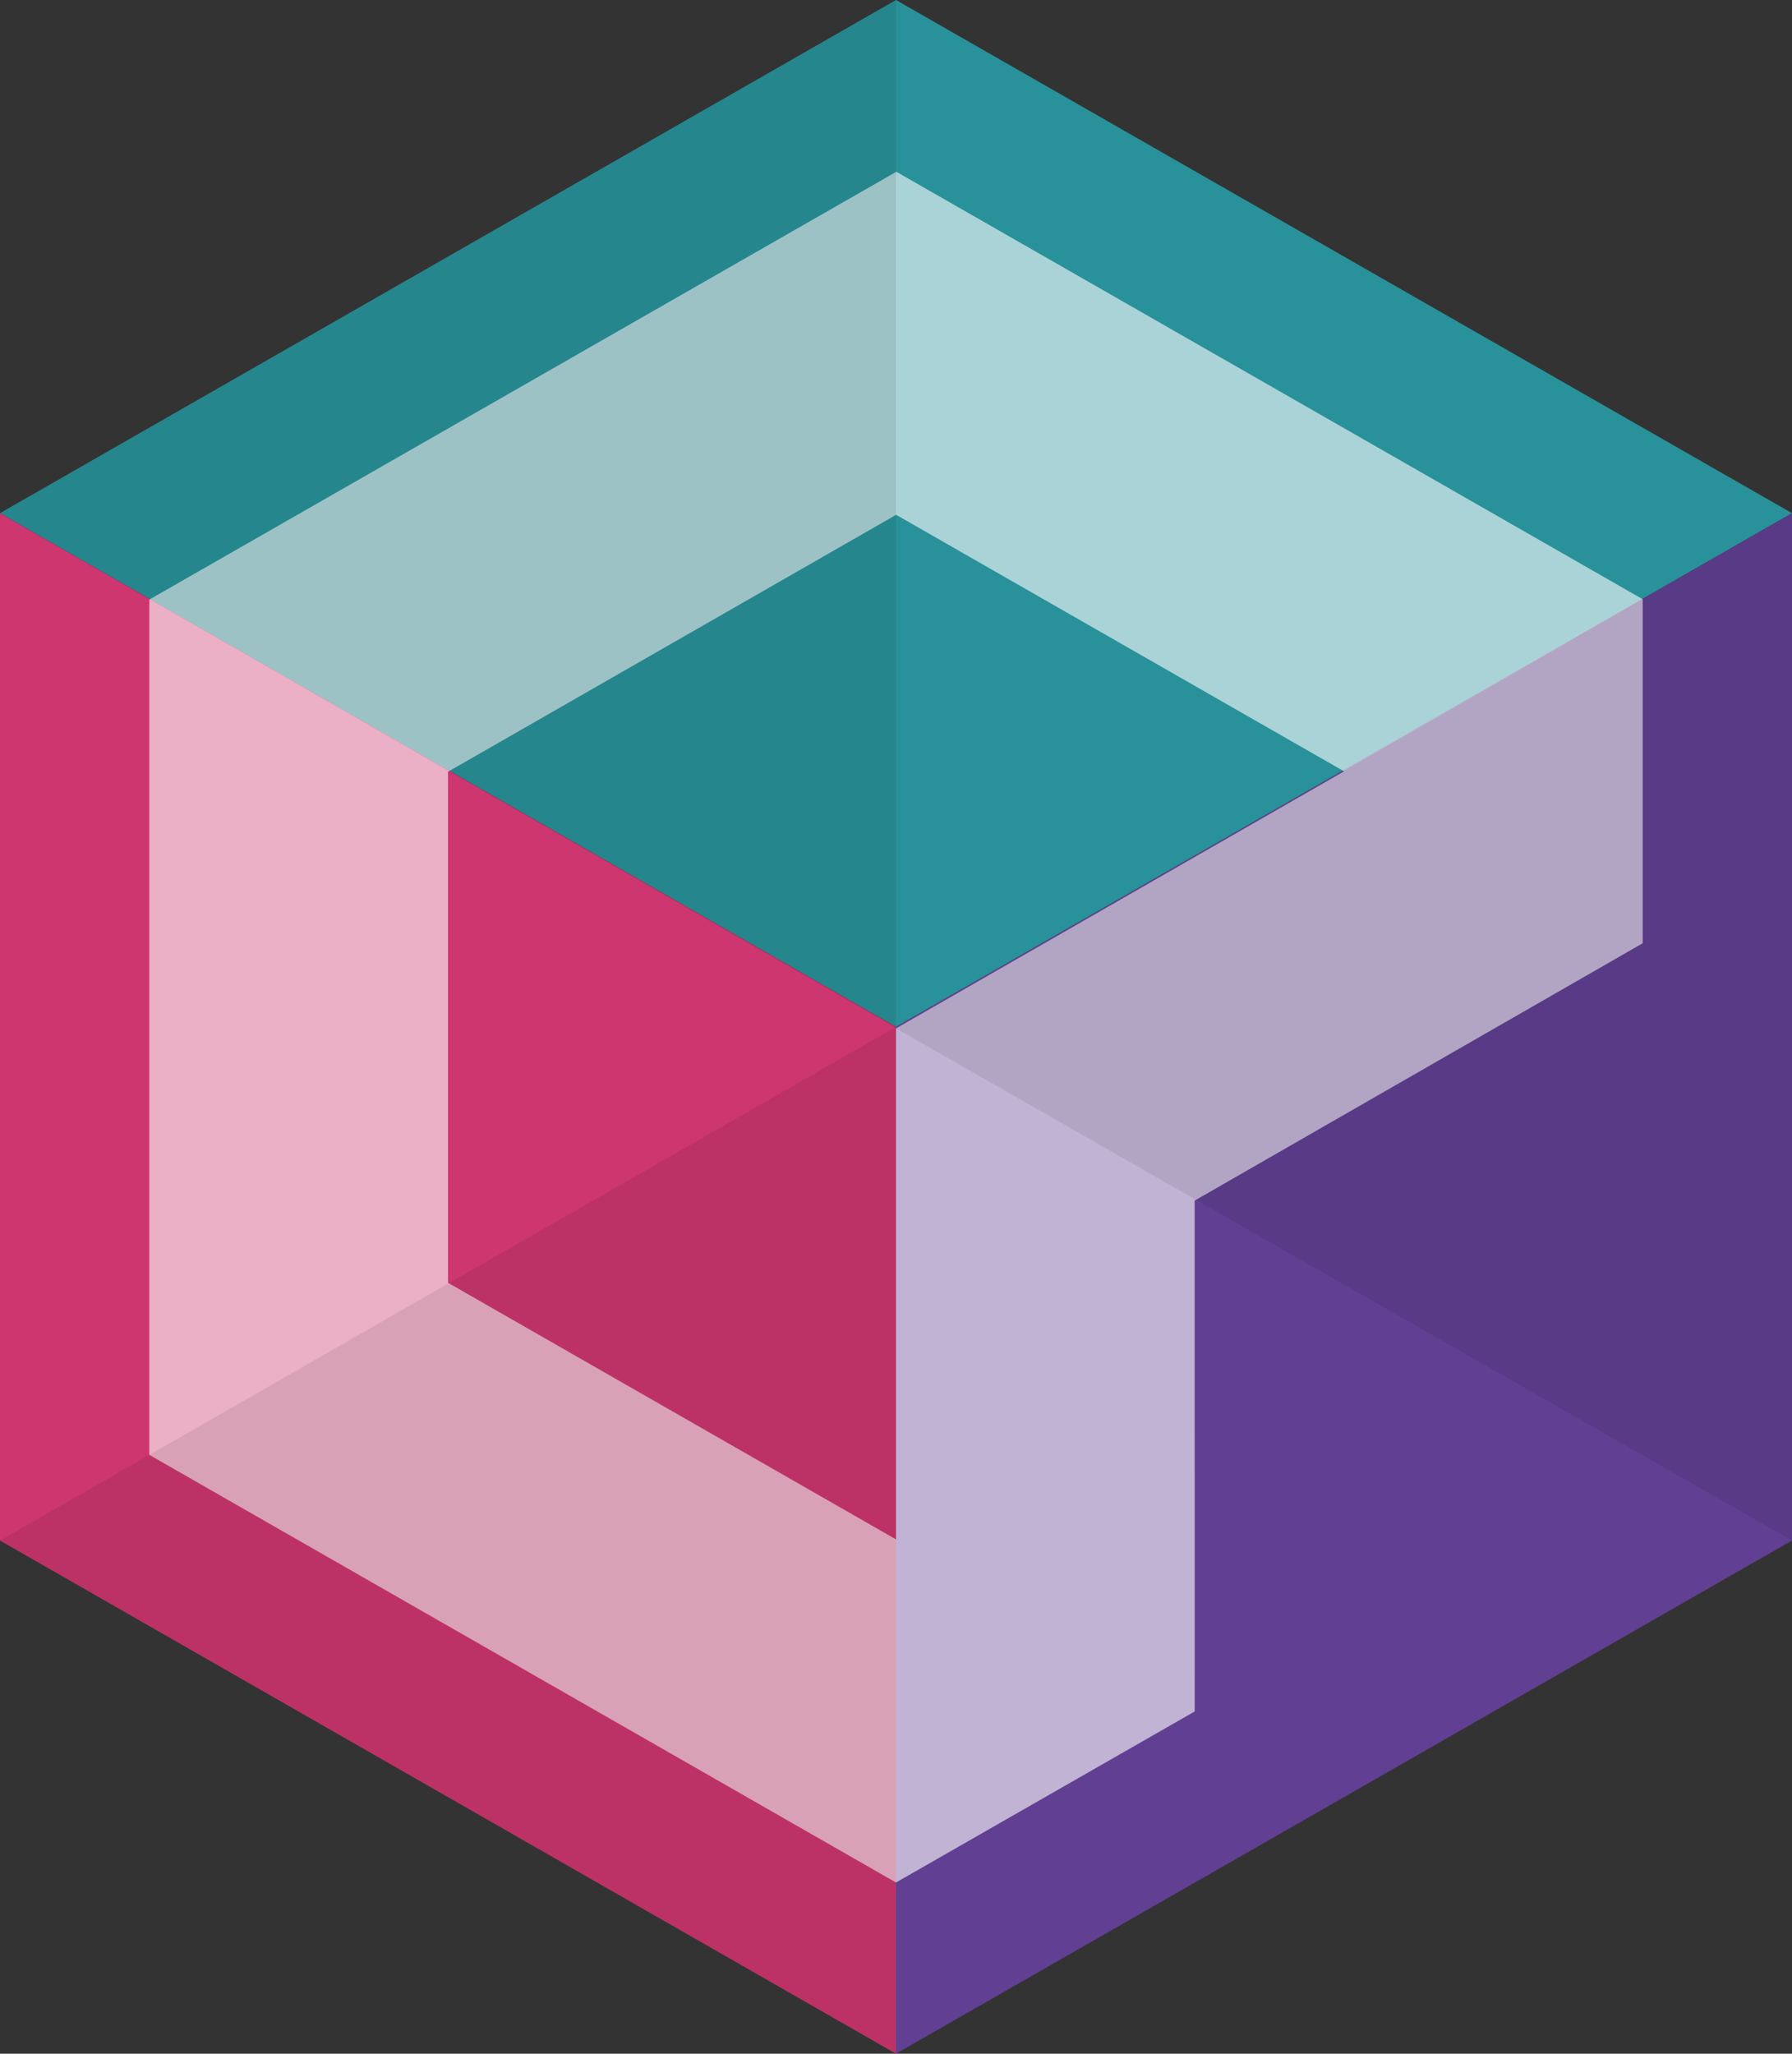<?xml version="1.0" encoding="UTF-8"?>
<!DOCTYPE svg PUBLIC "-//W3C//DTD SVG 1.1//EN" "http://www.w3.org/Graphics/SVG/1.1/DTD/svg11.dtd">
<svg version="1.1" xmlns="http://www.w3.org/2000/svg" xmlns:xlink="http://www.w3.org/1999/xlink" x="0" y="0" width="768" height="880" viewBox="0, 0, 768, 880">
  <rect x="0" y="0" width="768" height="880" fill="#333333" stroke="none"/>
  <g id="Layer_1" transform="translate(-128, -72)">
    <path d="M511.998,72 L895.997,291.888 L511.999,512 L128,291.888 z" fill="#299199"/>
    <path d="M128,732.112 L128,291.888 L512.001,511.997 L511.999,952 z" fill="#CD366F"/>
    <path d="M896,732.112 L896,291.888 L511.999,511.997 L512.001,952 z" fill="#613F92"/>
    <path d="M512.007,145.521 L832.006,328.76 L832.006,476.179 L639.998,586.45 L640.014,805.355 L511.999,878.644 L192,695.404 L192,328.925 L511.999,145.686 M512.007,292.562 L512.01,292.614 L320.007,402.685 L320.007,621.673 L512.007,731.628 L512.007,512.664 L704.006,402.506 L512.007,292.562 z" fill="#FFFFFF" fill-opacity="0.603"/>
    <path d="M512.001,511.997 L128,732.112 L512.001,952 L512.001,511.997 z" fill="#000000" fill-opacity="0.08"/>
    <path d="M511.999,512.485 L511.998,72 L128,291.888 L511.999,512.485 z" fill="#000000" fill-opacity="0.08"/>
    <path d="M896,291.888 L896,732.112 L512.007,512.664 L896,291.888 z" fill="#000000" fill-opacity="0.08"/>
  </g>
</svg>
